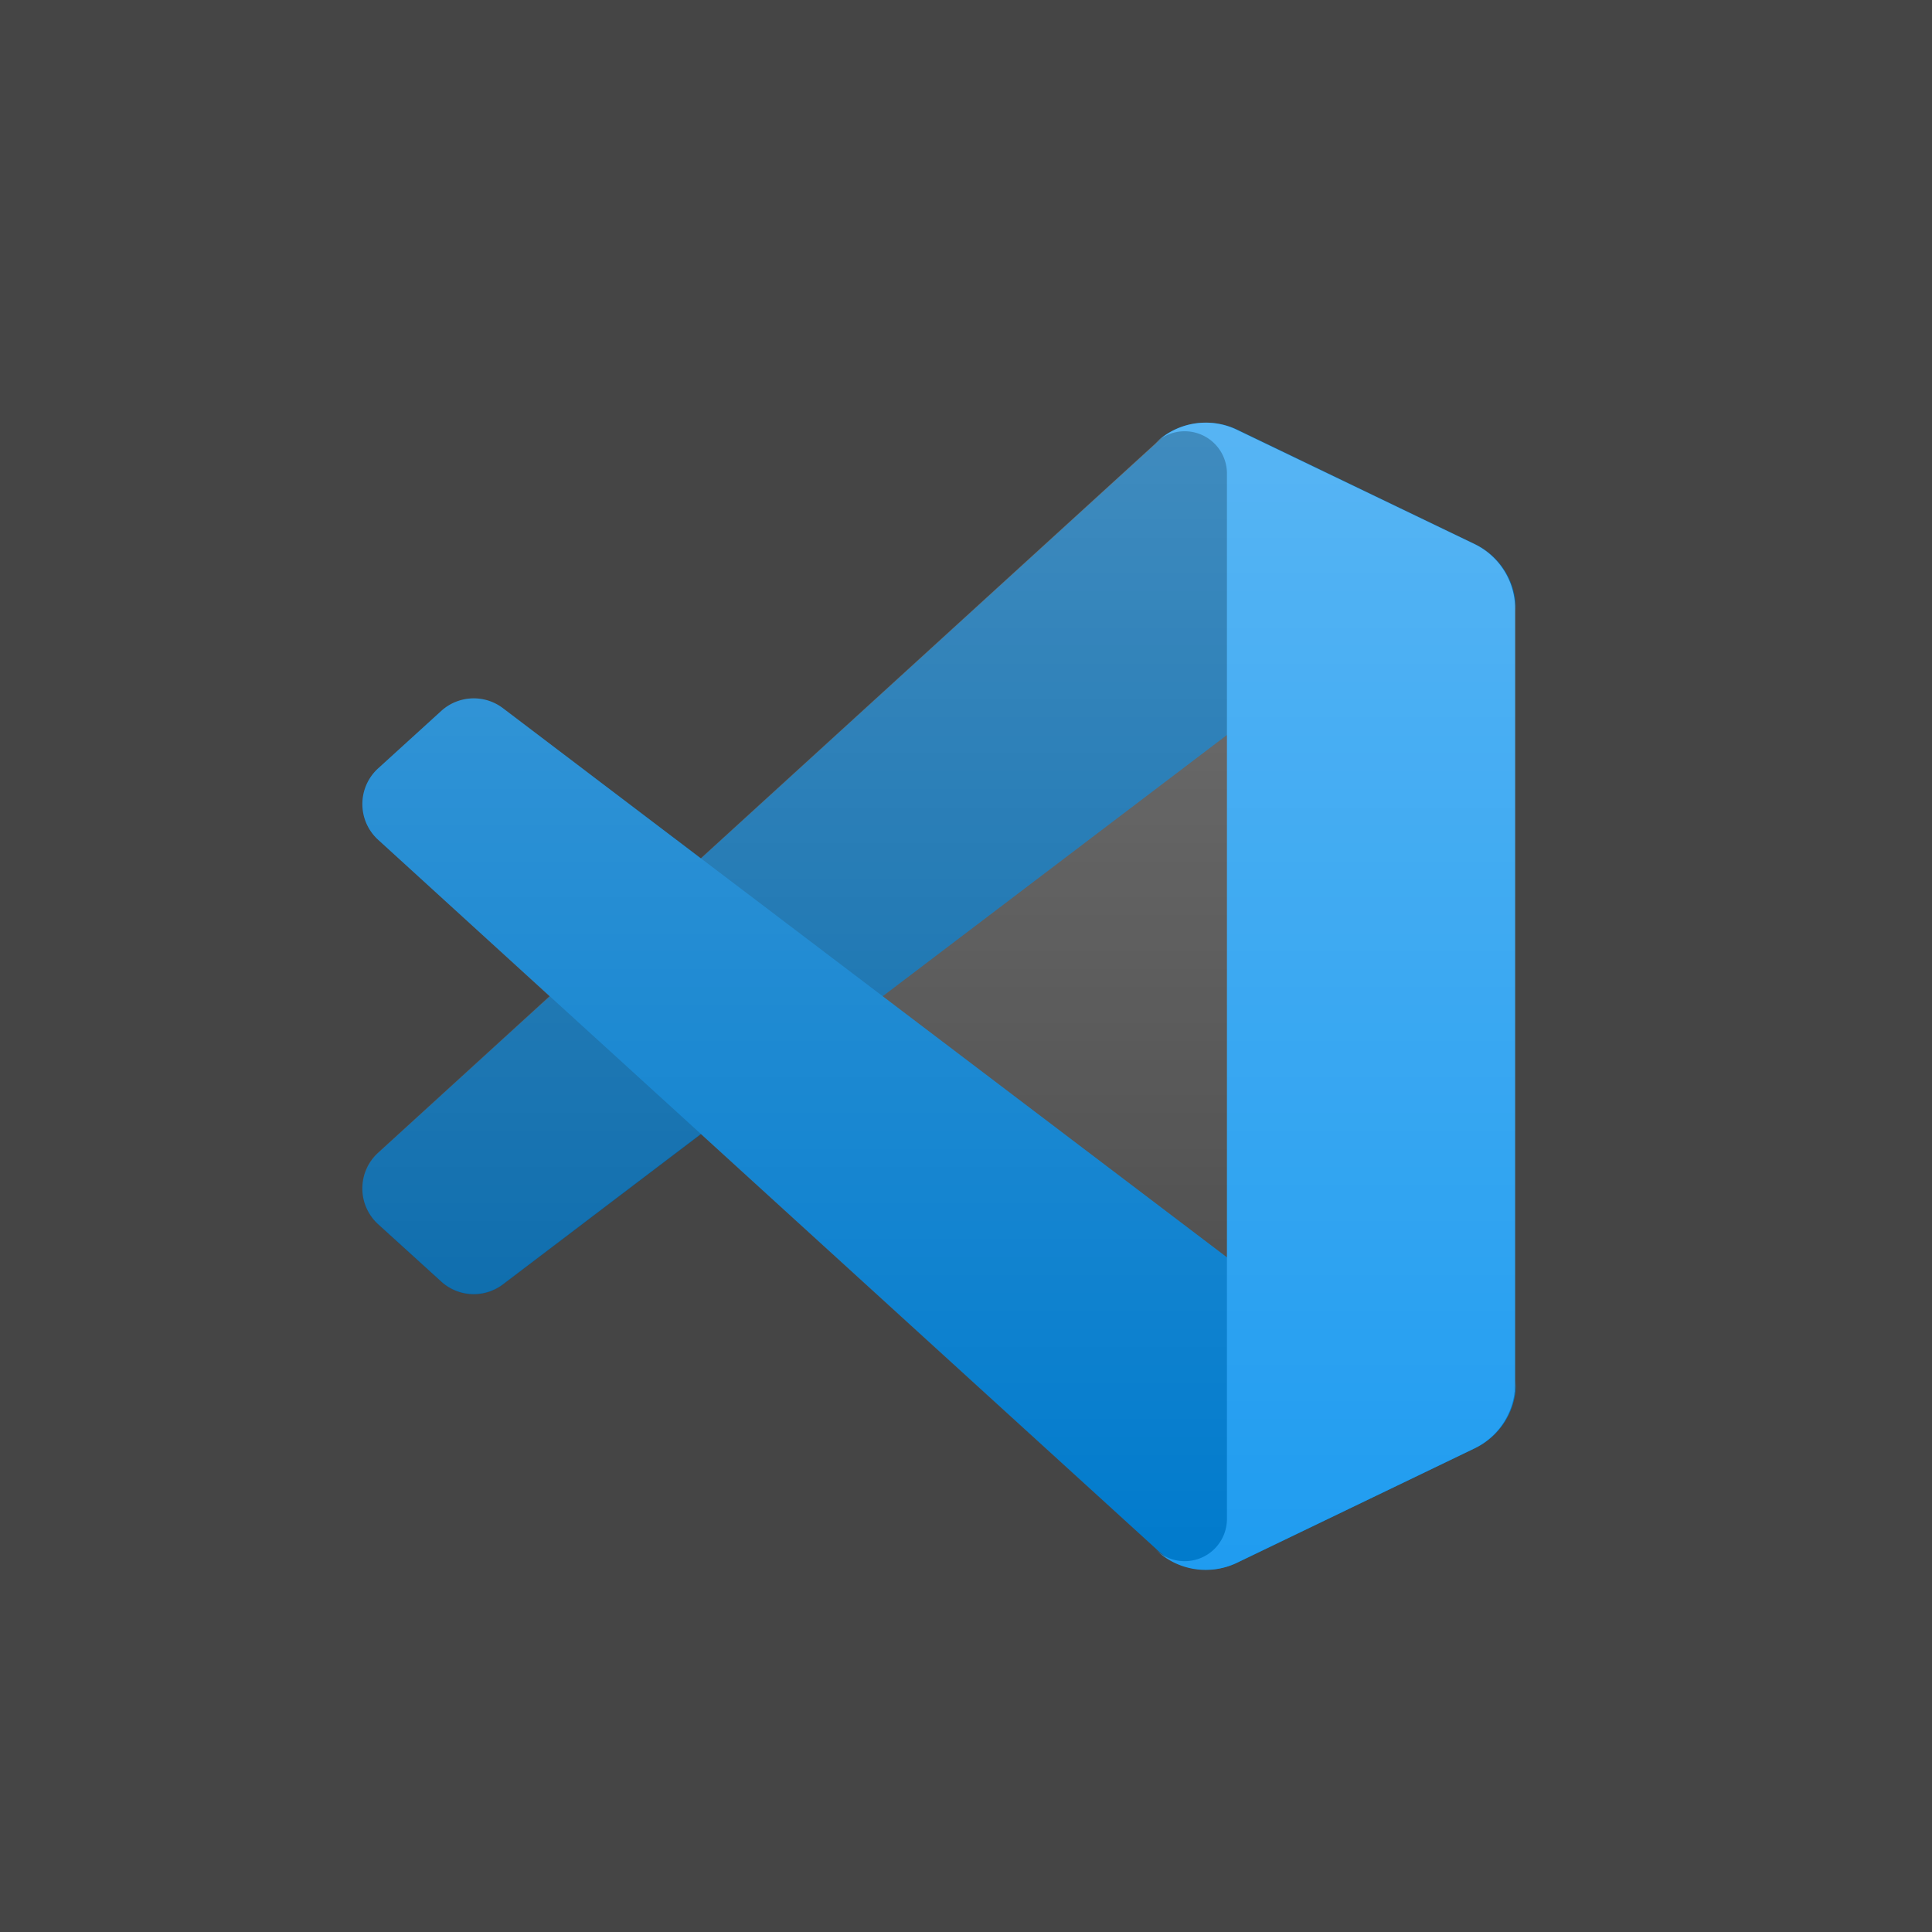 <svg xmlns="http://www.w3.org/2000/svg" xmlns:xlink="http://www.w3.org/1999/xlink" width="32" height="32" viewBox="0 0 32 32">
  <defs>
    <linearGradient id="linear-gradient" x1="0.5" x2="0.5" y2="1" gradientUnits="objectBoundingBox">
      <stop offset="0" stop-color="#fff" stop-opacity="0.251"/>
      <stop offset="1" stop-color="#fff" stop-opacity="0"/>
    </linearGradient>
  </defs>
  <g id="vscode" transform="translate(-1106 -2789)">
    <rect id="Rectangle_24" data-name="Rectangle 24" width="32" height="32" transform="translate(1106 2789)" fill="#454545"/>
    <g id="visual-studio-code" transform="translate(1112 2796)">
      <path id="Path_51" data-name="Path 51" d="M18.433,2.015,14.5.12a1.19,1.19,0,0,0-1.357.231L.26,12.1a.8.8,0,0,0,0,1.177l1.052.956a.8.8,0,0,0,1.016.045L17.841,2.506a.79.79,0,0,1,1.268.63V3.09A1.194,1.194,0,0,0,18.433,2.015Z" transform="translate(0 -0.002)" fill="#0065a9"/>
      <path id="Path_52" data-name="Path 52" d="M18.433,73.379,14.5,75.273a1.19,1.19,0,0,1-1.357-.231L.26,63.3a.8.8,0,0,1,0-1.177l1.052-.957a.8.8,0,0,1,1.016-.045L17.841,72.887a.79.79,0,0,0,1.268-.63V72.3A1.194,1.194,0,0,1,18.433,73.379Z" transform="translate(0 -56.393)" fill="#007acc"/>
      <path id="Path_53" data-name="Path 53" d="M176.66,18.9a1.19,1.19,0,0,1-1.357-.231.7.7,0,0,0,1.194-.494V.859A.7.7,0,0,0,175.3.365,1.19,1.19,0,0,1,176.66.134l3.934,1.892a1.193,1.193,0,0,1,.676,1.076V15.93a1.193,1.193,0,0,1-.676,1.076Z" transform="translate(-162.175 -0.015)" fill="#1f9cf0"/>
      <path id="Path_54" data-name="Path 54" d="M13.542,18.918a1.188,1.188,0,0,0,.947-.036l3.932-1.892a1.194,1.194,0,0,0,.676-1.076V3.085a1.194,1.194,0,0,0-.676-1.076L14.49.118a1.189,1.189,0,0,0-1.357.231L5.606,7.216,2.327,4.727a.8.8,0,0,0-1.016.045L.26,5.729a.8.8,0,0,0,0,1.177L3.1,9.5.259,12.093a.8.8,0,0,0,0,1.177l1.052.956a.8.8,0,0,0,1.016.045l3.279-2.489,7.527,6.867A1.188,1.188,0,0,0,13.542,18.918Zm.784-13.754L8.615,9.5l5.711,4.335Z" transform="translate(0)" fill="url(#linear-gradient)"/>
    </g>
  </g>
</svg>
